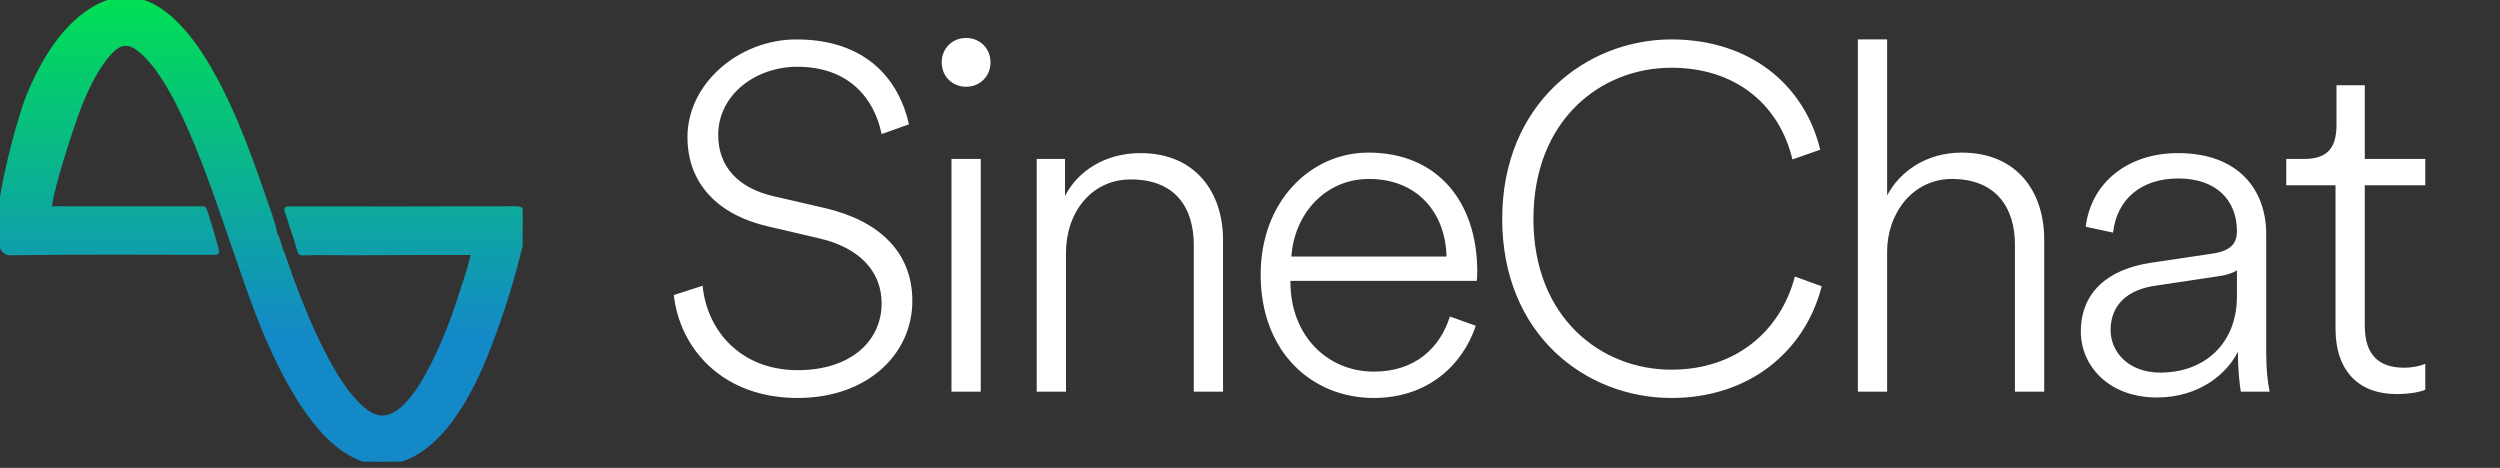 <svg width="171" height="32" viewBox="0 0 171 32" fill="none"
    xmlns="http://www.w3.org/2000/svg">
    <rect x="0" y="0" width="171" height="32" fill="#333333" stroke="none"/>
    <path d="M62.172 8.503L60.303 9.17C59.803 6.735 58.068 4.566 54.531 4.566C51.695 4.566 49.125 6.468 49.125 9.237C49.125 11.373 50.46 12.841 52.862 13.408L56.466 14.242C60.136 15.109 62.405 17.245 62.405 20.581C62.405 24.218 59.335 27.221 54.564 27.221C49.359 27.221 46.489 23.785 46.089 20.181L48.058 19.547C48.358 22.617 50.66 25.319 54.564 25.319C58.201 25.319 60.303 23.317 60.303 20.748C60.303 18.546 58.768 16.945 56.066 16.311L52.495 15.476C49.326 14.742 47.023 12.741 47.023 9.37C47.023 5.7 50.56 2.697 54.464 2.697C59.302 2.697 61.504 5.5 62.172 8.503ZM67.083 26.788H65.081V10.872H67.083V26.788ZM64.413 4.266C64.413 3.298 65.148 2.597 66.082 2.597C67.016 2.597 67.75 3.298 67.75 4.266C67.75 5.233 67.016 5.934 66.082 5.934C65.148 5.934 64.413 5.233 64.413 4.266ZM72.913 17.278V26.788H70.911V10.872H72.846V13.408C73.713 11.706 75.582 10.472 78.018 10.472C81.755 10.472 83.656 13.141 83.656 16.411V26.788H81.654V16.744C81.654 14.242 80.42 12.273 77.35 12.273C74.614 12.273 72.913 14.576 72.913 17.278ZM88.331 17.545H98.942C98.875 14.576 96.973 12.24 93.636 12.24C90.667 12.24 88.531 14.609 88.331 17.545ZM99.175 21.649L100.944 22.283C100.043 24.986 97.64 27.221 93.97 27.221C89.766 27.221 86.229 24.118 86.229 18.78C86.229 13.775 89.633 10.438 93.603 10.438C98.308 10.438 101.01 13.775 101.044 18.479C101.044 18.746 101.044 18.947 101.01 19.213H88.265V19.347C88.298 23.017 90.834 25.419 93.97 25.419C96.84 25.419 98.508 23.751 99.175 21.649ZM114.329 27.221C108.456 27.221 102.751 22.884 102.751 14.976C102.751 7.068 108.523 2.697 114.329 2.697C119.634 2.697 123.404 5.734 124.505 10.238L122.603 10.905C121.669 7.035 118.599 4.633 114.329 4.633C109.491 4.633 104.886 8.203 104.886 14.976C104.886 21.716 109.491 25.286 114.329 25.286C118.766 25.286 121.803 22.617 122.77 18.913L124.605 19.581C123.471 24.018 119.667 27.221 114.329 27.221ZM129.079 17.212V26.788H127.077V2.697H129.079V13.374C129.914 11.773 131.715 10.438 134.184 10.438C137.955 10.438 139.823 13.107 139.823 16.377V26.788H137.821V16.711C137.821 14.209 136.52 12.24 133.517 12.24C130.814 12.24 129.079 14.609 129.079 17.212ZM147.534 27.188C144.198 27.188 142.329 24.986 142.329 22.683C142.329 19.981 144.198 18.413 147.101 17.979L151.338 17.345C152.706 17.145 153.006 16.544 153.006 15.81C153.006 13.708 151.605 12.207 149.002 12.207C146.467 12.207 144.798 13.608 144.531 15.91L142.663 15.51C143.03 12.473 145.566 10.472 148.969 10.472C153.106 10.472 155.008 12.974 155.008 16.01V24.052C155.008 25.319 155.108 26.12 155.242 26.788H153.273C153.207 26.421 153.073 25.353 153.073 24.052C152.339 25.553 150.437 27.188 147.534 27.188ZM147.768 25.486C150.804 25.486 153.006 23.484 153.006 20.281V18.479C152.906 18.579 152.473 18.78 151.839 18.88L147.401 19.547C145.532 19.814 144.365 20.848 144.365 22.583C144.365 24.052 145.566 25.486 147.768 25.486ZM161.752 5.834V10.872H165.889V12.674H161.752V22.283C161.752 24.218 162.653 25.152 164.455 25.152C165.022 25.152 165.589 25.019 165.889 24.886V26.654C165.623 26.788 164.889 26.954 163.921 26.954C161.352 26.954 159.75 25.386 159.75 22.483V12.674H156.38V10.872H157.581C159.15 10.872 159.817 10.171 159.817 8.536V5.834H161.752Z" fill="white"/>
    <g clip-path="url(#clip0_972_6366)">
        <path fill-rule="evenodd" clip-rule="evenodd" d="M3.319 14.335C3.302 13.203 4.938 8.268 5.428 7.053L2.005 6.629C1.429 7.969 -1.334 17.605 0.826 17.232C5.46 17.173 10.122 17.2 14.761 17.207C14.732 16.965 13.991 14.463 13.903 14.34L3.319 14.335H3.319ZM5.428 7.053L5.429 7.051C5.881 5.932 6.425 4.857 7.069 4.002C8.123 2.634 8.87 2.519 10.135 3.826C11.046 4.766 11.915 6.274 12.703 7.955L16.043 8.369C14.069 3.74 10.921 -1.532 6.873 0.436C4.477 1.601 2.928 4.356 2.005 6.629L5.428 7.054L5.428 7.053ZM12.703 7.955C13.912 10.535 14.928 13.522 15.608 15.494L15.922 16.405C16.788 18.858 17.584 21.393 18.74 23.901C20.199 27.066 23.349 32.962 27.681 31.265C29.77 30.448 31.274 28.159 32.261 26.222C33.034 24.704 33.813 22.577 34.35 20.942C34.81 19.544 35.256 17.943 35.59 16.509C35.691 16.074 35.825 14.84 35.657 14.463C35.584 14.301 35.227 14.336 35.077 14.335C32.573 14.327 30.058 14.346 27.551 14.345C24.924 14.344 22.296 14.339 19.668 14.343L20.343 16.404L20.547 17.09C20.589 17.23 20.543 17.203 20.71 17.25C20.734 17.252 21.399 17.212 22.331 17.226C24.248 17.252 26.216 17.221 28.14 17.22C29.58 17.219 31.02 17.218 32.461 17.217C32.302 18.156 31.78 19.624 31.475 20.57C30.876 22.424 29.948 24.691 28.93 26.343C28.172 27.54 26.822 29.33 25.245 28.377C22.685 26.829 20.364 20.615 19.385 17.752C19.302 17.508 19.22 17.293 19.115 17.058C19.064 17.049 19.024 17.044 18.994 17.039C19.023 17.04 19.06 17.04 19.108 17.038C19.066 16.853 18.871 16.194 18.766 16.076C18.764 16.111 18.761 16.144 18.758 16.175C18.757 15.622 18.067 13.79 17.88 13.255C17.486 12.121 16.866 10.301 16.043 8.369L12.703 7.955L12.703 7.955ZM16.344 16.178C16.351 16.181 16.358 16.184 16.365 16.188C16.367 16.203 16.367 16.219 16.367 16.235C16.363 16.212 16.356 16.193 16.344 16.178ZM16.373 16.697C16.381 16.709 16.391 16.718 16.403 16.724L16.382 16.727C16.379 16.717 16.376 16.707 16.373 16.697ZM16.721 16.595C16.762 16.557 16.794 16.513 16.821 16.466L16.721 16.595ZM16.98 15.9C17.012 15.752 17.054 15.628 17.154 15.568C17.102 15.608 17.055 15.67 17.027 15.745C17.008 15.795 16.993 15.847 16.98 15.9L16.98 15.9ZM17.353 15.532C17.359 15.532 17.366 15.533 17.372 15.534C17.377 15.549 17.381 15.563 17.384 15.577C17.377 15.557 17.366 15.542 17.353 15.532H17.353ZM17.406 15.657C17.43 15.754 17.436 15.802 17.449 15.814C17.425 15.817 17.431 15.769 17.406 15.657ZM17.531 15.763C17.588 15.716 17.684 15.642 17.855 15.562C17.994 15.496 18.096 15.468 18.169 15.469C17.971 15.47 17.634 15.692 17.531 15.763H17.531ZM18.278 15.507C18.39 15.616 18.283 15.94 18.199 16.228C18.267 15.98 18.35 15.706 18.308 15.562C18.302 15.539 18.291 15.521 18.278 15.507ZM18.155 16.714C18.178 16.738 18.215 16.747 18.271 16.737L18.155 16.714ZM18.549 16.598C18.61 16.546 18.662 16.483 18.699 16.412C18.666 16.484 18.618 16.544 18.549 16.598ZM16.205 17.044C16.218 17.037 16.236 17.036 16.262 17.034C16.244 17.038 16.225 17.041 16.205 17.044ZM16.745 16.83C16.773 16.81 16.766 16.814 16.766 16.841C16.762 16.833 16.756 16.829 16.745 16.83ZM17.067 16.967C17.087 16.949 17.106 16.929 17.123 16.907L17.067 16.967ZM17.221 16.714C17.257 16.609 17.293 16.498 17.338 16.393C17.294 16.503 17.259 16.616 17.221 16.714ZM17.826 15.863C17.834 15.861 17.843 15.858 17.851 15.855L17.826 15.863ZM17.713 16.455C17.653 16.719 17.654 16.96 17.965 17.022C18.012 17.032 18.058 17.033 18.105 17.028C17.958 17.054 17.822 17.024 17.731 16.884C17.66 16.774 17.674 16.619 17.713 16.455ZM18.874 16.987C18.877 16.993 18.881 16.998 18.884 17.003L18.874 16.987ZM4.256 14.405C4.595 14.405 6.42 14.39 7.538 14.401C7.473 14.403 7.417 14.405 7.377 14.405C6.336 14.405 5.296 14.405 4.256 14.405V14.405ZM8.311 14.419C8.365 14.423 8.4 14.427 8.413 14.431C8.42 14.433 8.434 14.444 8.453 14.46C8.415 14.443 8.367 14.429 8.311 14.419ZM2.086 16.168C2.352 15.888 2.483 15.793 2.086 16.168V16.168ZM1.201 17.052C1.231 17.02 1.268 16.979 1.318 16.93C1.882 16.381 1.542 16.749 1.201 17.052ZM1.006 17.201C0.989 17.21 0.974 17.215 0.962 17.216C0.933 17.218 0.908 17.22 0.889 17.222C0.941 17.213 0.977 17.208 1.006 17.201ZM21.509 15.48C21.593 15.511 21.653 15.556 21.693 15.607C21.643 15.552 21.576 15.511 21.509 15.48ZM21.732 15.913C21.693 16.005 21.61 16.078 21.504 16.091C21.594 16.068 21.684 16 21.732 15.913ZM21.327 16.061C21.288 16.041 21.274 16.02 21.275 15.999C21.286 16.019 21.308 16.045 21.327 16.061ZM21.296 15.951C21.312 15.932 21.333 15.915 21.349 15.904C21.334 15.931 21.313 15.942 21.296 15.951ZM21.356 15.732C21.348 15.723 21.338 15.714 21.327 15.707L21.352 15.713L21.356 15.732V15.732ZM21.119 15.68C20.911 15.72 20.653 15.917 20.627 16.321C20.631 16.113 20.724 15.911 20.894 15.778C20.978 15.713 21.047 15.685 21.119 15.68ZM20.772 16.766C20.784 16.772 20.796 16.777 20.809 16.78L20.787 16.785C20.782 16.779 20.777 16.772 20.772 16.766ZM21.018 16.686C21.094 16.606 21.144 16.506 21.189 16.406C21.157 16.5 21.126 16.605 21.018 16.686ZM21.283 16.246C21.341 16.182 21.413 16.178 21.567 16.195C21.42 16.18 21.336 16.202 21.283 16.246Z" fill="url(#paint0_linear_972_6366)"/>
        <path d="M5.428 7.053C4.938 8.268 3.302 13.203 3.319 14.335H3.319L13.903 14.34C13.991 14.463 14.732 16.965 14.761 17.207C10.122 17.2 5.46 17.173 0.826 17.232C-1.334 17.605 1.429 7.969 2.005 6.629L5.428 7.053ZM5.428 7.053L5.429 7.051C5.881 5.932 6.425 4.857 7.069 4.002C8.123 2.634 8.87 2.519 10.135 3.826C11.046 4.766 11.915 6.274 12.703 7.955L16.043 8.369C14.069 3.74 10.921 -1.532 6.873 0.436C4.477 1.601 2.928 4.356 2.005 6.629L5.428 7.054L5.428 7.053ZM16.721 16.595C16.762 16.557 16.794 16.513 16.821 16.466M18.155 16.714C18.178 16.738 18.215 16.747 18.271 16.737M17.067 16.967C17.087 16.949 17.106 16.929 17.123 16.907M17.826 15.863C17.834 15.861 17.843 15.858 17.851 15.855M18.874 16.987C18.877 16.993 18.881 16.998 18.885 17.003M12.703 7.955C13.912 10.535 14.928 13.522 15.608 15.494L15.922 16.405C16.788 18.858 17.584 21.393 18.74 23.901C20.199 27.066 23.349 32.962 27.681 31.265C29.77 30.448 31.274 28.159 32.261 26.222C33.034 24.704 33.813 22.577 34.35 20.942C34.81 19.544 35.256 17.943 35.59 16.509C35.691 16.074 35.825 14.84 35.657 14.463C35.584 14.301 35.227 14.336 35.077 14.335C32.573 14.327 30.058 14.346 27.551 14.345C24.924 14.344 22.296 14.339 19.668 14.343L20.343 16.404L20.547 17.09C20.589 17.23 20.543 17.203 20.71 17.25C20.734 17.252 21.399 17.212 22.331 17.226C24.248 17.252 26.216 17.221 28.14 17.22C29.58 17.219 31.02 17.218 32.461 17.217C32.302 18.156 31.78 19.624 31.475 20.57C30.876 22.424 29.948 24.691 28.93 26.343C28.172 27.54 26.822 29.33 25.245 28.377C22.685 26.829 20.364 20.615 19.385 17.752C19.302 17.508 19.22 17.293 19.115 17.058C19.064 17.049 19.024 17.044 18.994 17.039C19.023 17.04 19.06 17.04 19.108 17.038C19.066 16.853 18.871 16.194 18.766 16.076C18.764 16.111 18.761 16.144 18.758 16.175C18.757 15.622 18.067 13.79 17.88 13.255C17.486 12.121 16.866 10.301 16.043 8.369L12.703 7.955L12.703 7.955ZM16.344 16.178C16.351 16.181 16.358 16.184 16.365 16.188C16.367 16.203 16.367 16.219 16.367 16.235C16.363 16.212 16.356 16.193 16.344 16.178ZM16.373 16.697C16.381 16.709 16.391 16.718 16.403 16.724L16.382 16.727C16.379 16.717 16.376 16.707 16.373 16.697ZM16.98 15.9C17.012 15.752 17.054 15.628 17.154 15.568C17.102 15.608 17.055 15.67 17.027 15.745C17.008 15.795 16.993 15.847 16.98 15.9L16.98 15.9ZM17.353 15.532C17.359 15.532 17.366 15.533 17.372 15.534C17.377 15.549 17.381 15.563 17.384 15.577C17.377 15.557 17.366 15.542 17.353 15.532H17.353ZM17.406 15.657C17.43 15.754 17.436 15.802 17.449 15.814C17.425 15.817 17.431 15.769 17.406 15.657ZM17.531 15.763C17.588 15.716 17.684 15.642 17.855 15.562C17.994 15.496 18.096 15.468 18.169 15.469C17.971 15.47 17.634 15.692 17.531 15.763H17.531ZM18.278 15.507C18.39 15.616 18.283 15.94 18.199 16.228C18.267 15.98 18.35 15.706 18.308 15.562C18.302 15.539 18.291 15.521 18.278 15.507ZM18.549 16.598C18.61 16.546 18.662 16.483 18.699 16.412C18.666 16.484 18.619 16.544 18.549 16.598ZM16.205 17.044C16.218 17.037 16.236 17.036 16.262 17.034C16.244 17.038 16.225 17.041 16.205 17.044ZM16.745 16.83C16.773 16.81 16.766 16.814 16.766 16.841C16.763 16.833 16.756 16.829 16.745 16.83ZM17.221 16.714C17.257 16.609 17.293 16.498 17.338 16.393C17.294 16.503 17.259 16.616 17.221 16.714ZM17.713 16.455C17.653 16.719 17.654 16.96 17.965 17.022C18.012 17.032 18.058 17.033 18.105 17.028C17.958 17.054 17.823 17.024 17.731 16.884C17.66 16.774 17.674 16.619 17.713 16.455ZM4.256 14.405C4.595 14.405 6.42 14.39 7.538 14.401C7.473 14.403 7.417 14.405 7.377 14.405C6.336 14.405 5.296 14.405 4.256 14.405V14.405ZM8.311 14.419C8.365 14.423 8.4 14.427 8.413 14.431C8.42 14.433 8.434 14.444 8.453 14.46C8.415 14.443 8.367 14.429 8.311 14.419ZM2.086 16.168C2.352 15.888 2.483 15.793 2.086 16.168ZM1.201 17.052C1.231 17.02 1.268 16.979 1.318 16.93C1.882 16.381 1.542 16.749 1.201 17.052ZM1.006 17.201C0.989 17.21 0.974 17.215 0.962 17.216C0.933 17.218 0.908 17.22 0.889 17.222C0.941 17.213 0.977 17.208 1.006 17.201ZM21.509 15.48C21.593 15.511 21.653 15.556 21.693 15.607C21.643 15.552 21.576 15.511 21.509 15.48ZM21.732 15.913C21.693 16.005 21.61 16.078 21.504 16.091C21.594 16.068 21.684 16 21.732 15.913ZM21.327 16.061C21.288 16.041 21.274 16.02 21.275 15.999C21.286 16.019 21.308 16.045 21.327 16.061ZM21.296 15.951C21.312 15.932 21.333 15.915 21.349 15.904C21.334 15.931 21.313 15.942 21.296 15.951ZM21.356 15.732C21.348 15.723 21.338 15.714 21.327 15.707L21.352 15.713L21.356 15.732V15.732ZM21.119 15.68C20.911 15.72 20.653 15.917 20.627 16.321C20.631 16.113 20.724 15.911 20.894 15.778C20.978 15.713 21.047 15.685 21.119 15.68ZM20.772 16.766C20.784 16.772 20.796 16.777 20.809 16.78L20.787 16.785C20.782 16.779 20.777 16.772 20.772 16.766ZM21.018 16.686C21.094 16.606 21.144 16.506 21.189 16.406C21.157 16.5 21.126 16.605 21.018 16.686ZM21.283 16.246C21.341 16.182 21.413 16.178 21.567 16.195C21.42 16.18 21.336 16.202 21.283 16.246Z" stroke="url(#paint1_linear_972_6366)" stroke-width="0.449" stroke-miterlimit="2.613" stroke-linecap="round" stroke-linejoin="round"/>
    </g>
    <defs>
        <linearGradient id="paint0_linear_972_6366" x1="17.875" y1="0.012" x2="17.875" y2="31.566" gradientUnits="userSpaceOnUse">
            <stop stop-color="#00DF53"/>
            <stop offset="0.729" stop-color="#1489C8"/>
        </linearGradient>
        <linearGradient id="paint1_linear_972_6366" x1="17.875" y1="0.012" x2="17.875" y2="31.566" gradientUnits="userSpaceOnUse">
            <stop stop-color="#00DF53"/>
            <stop offset="0.729" stop-color="#1489C8"/>
        </linearGradient>
        <clipPath id="clip0_972_6366">
            <rect width="35.749" height="31.578" fill="white"/>
        </clipPath>
    </defs>
</svg>
